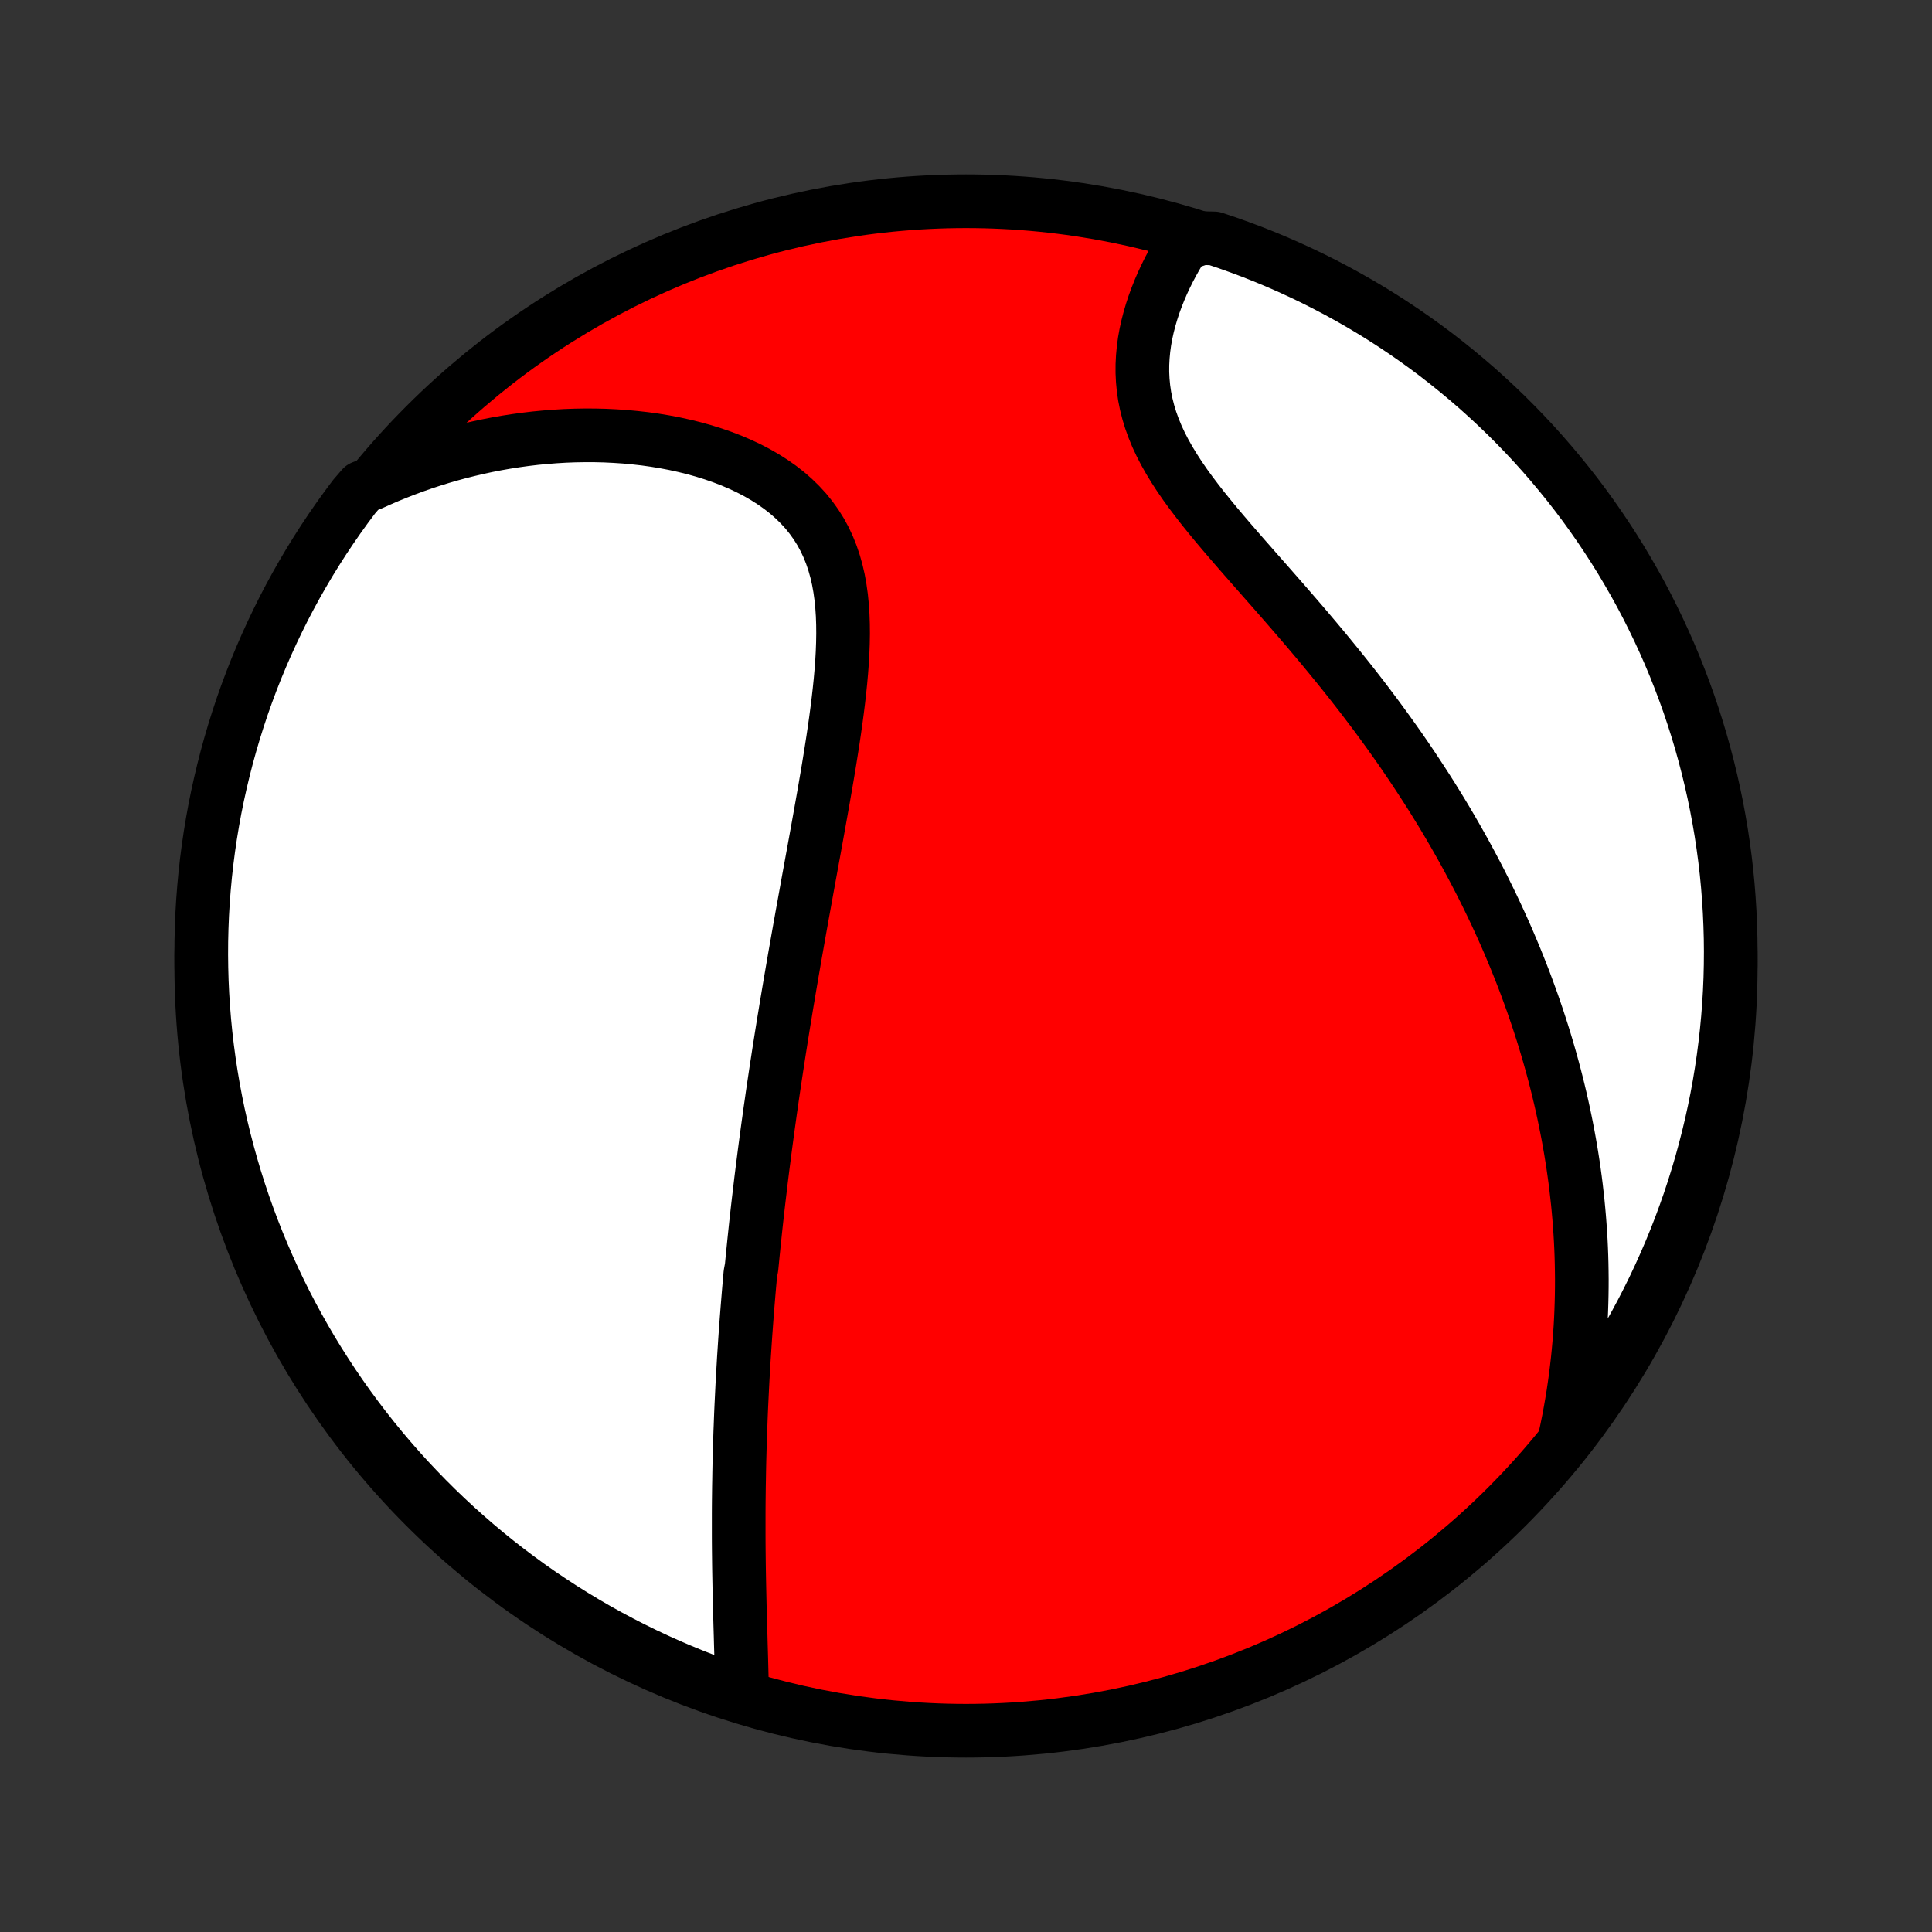 <?xml version="1.0" encoding="utf-8" standalone="no"?>
<!DOCTYPE svg PUBLIC "-//W3C//DTD SVG 1.1//EN"
  "http://www.w3.org/Graphics/SVG/1.1/DTD/svg11.dtd">
<!-- Created with matplotlib (http://matplotlib.org/) -->
<svg height="72pt" version="1.1" viewBox="0 0 72 72" width="72pt" xmlns="http://www.w3.org/2000/svg" xmlns:xlink="http://www.w3.org/1999/xlink">
 <rect x="0" y="0" width="72" height="72" fill="#333333" stroke="none"/>
 <defs>
  <style type="text/css">
*{stroke-linecap:butt;stroke-linejoin:round;}
  </style>
 </defs>
 <g id="figure_1">
  <g id="patch_1">
   <path d="
M0 72
L72 72
L72 0
L0 0
z
" style="fill:none;"/>
  </g>
  <g id="axes_1">
   <g id="PatchCollection_1">
    <defs>
     <path d="
M36 -7.5
C43.558 -7.5 50.808 -10.503 56.153 -15.848
C61.497 -21.192 64.5 -28.442 64.5 -36
C64.5 -43.558 61.497 -50.808 56.153 -56.153
C50.808 -61.497 43.558 -64.5 36 -64.5
C28.442 -64.5 21.192 -61.497 15.848 -56.153
C10.503 -50.808 7.5 -43.558 7.5 -36
C7.5 -28.442 10.503 -21.192 15.848 -15.848
C21.192 -10.503 28.442 -7.5 36 -7.5
z
" id="C0_0_a811fe30f3"/>
     <path d="
M27.654 -8.864
L27.65 -9.131
L27.645 -9.399
L27.638 -9.668
L27.631 -9.938
L27.624 -10.209
L27.616 -10.479
L27.608 -10.751
L27.601 -11.022
L27.593 -11.293
L27.585 -11.564
L27.578 -11.835
L27.57 -12.106
L27.564 -12.376
L27.558 -12.646
L27.552 -12.915
L27.547 -13.183
L27.542 -13.451
L27.538 -13.718
L27.535 -13.984
L27.532 -14.25
L27.53 -14.514
L27.529 -14.778
L27.529 -15.041
L27.529 -15.303
L27.529 -15.564
L27.53 -15.824
L27.532 -16.084
L27.535 -16.342
L27.538 -16.599
L27.543 -16.856
L27.547 -17.112
L27.552 -17.367
L27.558 -17.621
L27.565 -17.874
L27.572 -18.127
L27.58 -18.378
L27.588 -18.629
L27.598 -18.88
L27.607 -19.129
L27.617 -19.378
L27.628 -19.627
L27.64 -19.874
L27.652 -20.122
L27.664 -20.368
L27.677 -20.614
L27.691 -20.86
L27.706 -21.106
L27.72 -21.351
L27.736 -21.596
L27.752 -21.84
L27.768 -22.084
L27.785 -22.329
L27.803 -22.573
L27.821 -22.817
L27.84 -23.061
L27.859 -23.304
L27.879 -23.548
L27.899 -23.793
L27.92 -24.037
L27.942 -24.281
L27.963 -24.526
L28.009 -24.771
L28.033 -25.016
L28.057 -25.262
L28.082 -25.508
L28.107 -25.755
L28.133 -26.002
L28.159 -26.25
L28.186 -26.499
L28.214 -26.748
L28.242 -26.998
L28.271 -27.249
L28.301 -27.5
L28.331 -27.753
L28.361 -28.007
L28.393 -28.262
L28.425 -28.517
L28.458 -28.774
L28.491 -29.033
L28.525 -29.292
L28.56 -29.553
L28.595 -29.815
L28.631 -30.078
L28.668 -30.343
L28.705 -30.61
L28.744 -30.878
L28.782 -31.148
L28.822 -31.42
L28.863 -31.693
L28.904 -31.968
L28.946 -32.245
L28.989 -32.524
L29.032 -32.805
L29.077 -33.088
L29.122 -33.373
L29.168 -33.66
L29.215 -33.949
L29.263 -34.24
L29.311 -34.534
L29.361 -34.83
L29.411 -35.128
L29.462 -35.429
L29.514 -35.732
L29.567 -36.038
L29.62 -36.346
L29.675 -36.656
L29.73 -36.969
L29.786 -37.285
L29.843 -37.603
L29.9 -37.923
L29.959 -38.246
L30.018 -38.572
L30.077 -38.9
L30.137 -39.231
L30.198 -39.564
L30.259 -39.899
L30.321 -40.237
L30.383 -40.578
L30.445 -40.92
L30.507 -41.265
L30.569 -41.612
L30.631 -41.961
L30.693 -42.312
L30.754 -42.664
L30.815 -43.019
L30.875 -43.374
L30.933 -43.731
L30.99 -44.09
L31.046 -44.449
L31.099 -44.809
L31.15 -45.169
L31.198 -45.53
L31.243 -45.891
L31.284 -46.251
L31.321 -46.61
L31.353 -46.969
L31.38 -47.326
L31.4 -47.681
L31.413 -48.034
L31.419 -48.384
L31.416 -48.731
L31.404 -49.075
L31.381 -49.414
L31.348 -49.748
L31.302 -50.077
L31.244 -50.401
L31.171 -50.717
L31.084 -51.027
L30.982 -51.329
L30.864 -51.623
L30.73 -51.909
L30.58 -52.185
L30.412 -52.452
L30.228 -52.709
L30.028 -52.957
L29.811 -53.193
L29.579 -53.419
L29.332 -53.635
L29.071 -53.839
L28.796 -54.032
L28.509 -54.215
L28.21 -54.387
L27.9 -54.548
L27.58 -54.698
L27.252 -54.838
L26.916 -54.967
L26.572 -55.086
L26.223 -55.195
L25.868 -55.294
L25.508 -55.383
L25.145 -55.463
L24.778 -55.533
L24.409 -55.594
L24.038 -55.646
L23.665 -55.688
L23.291 -55.723
L22.917 -55.748
L22.542 -55.766
L22.168 -55.775
L21.795 -55.776
L21.422 -55.77
L21.051 -55.756
L20.681 -55.734
L20.313 -55.705
L19.947 -55.67
L19.584 -55.627
L19.222 -55.577
L18.863 -55.521
L18.508 -55.459
L18.154 -55.39
L17.804 -55.315
L17.457 -55.233
L17.113 -55.147
L16.771 -55.054
L16.434 -54.956
L16.099 -54.852
L15.768 -54.743
L15.441 -54.629
L15.117 -54.509
L14.796 -54.384
L14.478 -54.255
L14.165 -54.12
L13.854 -53.981
L13.496 -53.837
L13.194 -53.487
L12.899 -53.092
L12.611 -52.691
L12.331 -52.286
L12.057 -51.875
L11.791 -51.459
L11.532 -51.039
L11.281 -50.614
L11.037 -50.185
L10.801 -49.752
L10.572 -49.314
L10.352 -48.872
L10.139 -48.426
L9.934 -47.977
L9.737 -47.524
L9.547 -47.067
L9.366 -46.607
L9.193 -46.144
L9.028 -45.677
L8.872 -45.208
L8.724 -44.736
L8.584 -44.261
L8.452 -43.784
L8.329 -43.304
L8.214 -42.822
L8.107 -42.338
L8.009 -41.852
L7.92 -41.365
L7.839 -40.875
L7.767 -40.385
L7.703 -39.892
L7.648 -39.399
L7.602 -38.905
L7.564 -38.41
L7.535 -37.914
L7.515 -37.417
L7.503 -36.92
L7.5 -36.423
L7.506 -35.925
L7.52 -35.428
L7.543 -34.931
L7.575 -34.434
L7.615 -33.938
L7.664 -33.442
L7.722 -32.947
L7.788 -32.453
L7.863 -31.96
L7.946 -31.468
L8.038 -30.977
L8.138 -30.489
L8.247 -30.002
L8.365 -29.516
L8.491 -29.033
L8.625 -28.552
L8.767 -28.073
L8.918 -27.596
L9.077 -27.122
L9.244 -26.651
L9.42 -26.182
L9.603 -25.717
L9.795 -25.255
L9.994 -24.796
L10.202 -24.34
L10.417 -23.888
L10.64 -23.439
L10.871 -22.995
L11.11 -22.554
L11.356 -22.118
L11.609 -21.685
L11.87 -21.258
L12.139 -20.834
L12.414 -20.415
L12.697 -20.001
L12.987 -19.592
L13.284 -19.188
L13.588 -18.789
L13.898 -18.395
L14.216 -18.006
L14.54 -17.623
L14.87 -17.246
L15.207 -16.874
L15.551 -16.509
L15.9 -16.149
L16.256 -15.795
L16.618 -15.447
L16.985 -15.106
L17.359 -14.771
L17.738 -14.442
L18.122 -14.12
L18.513 -13.804
L18.908 -13.496
L19.309 -13.194
L19.714 -12.899
L20.125 -12.611
L20.541 -12.331
L20.961 -12.057
L21.386 -11.791
L21.815 -11.532
L22.248 -11.281
L22.686 -11.037
L23.128 -10.801
L23.574 -10.572
L24.023 -10.352
L24.476 -10.139
L24.933 -9.934
L25.393 -9.737
L25.856 -9.547
L26.323 -9.366
L26.792 -9.193
z
" id="C0_1_8d1b15f725"/>
     <path d="
M58.321 -18.415
L58.392 -18.745
L58.458 -19.073
L58.519 -19.398
L58.575 -19.721
L58.628 -20.042
L58.675 -20.361
L58.719 -20.678
L58.758 -20.993
L58.794 -21.305
L58.825 -21.616
L58.853 -21.925
L58.877 -22.231
L58.898 -22.536
L58.915 -22.839
L58.928 -23.14
L58.938 -23.44
L58.945 -23.738
L58.949 -24.034
L58.95 -24.328
L58.947 -24.621
L58.942 -24.913
L58.934 -25.203
L58.923 -25.492
L58.909 -25.779
L58.892 -26.065
L58.872 -26.35
L58.85 -26.634
L58.825 -26.917
L58.798 -27.199
L58.767 -27.479
L58.735 -27.759
L58.7 -28.038
L58.662 -28.316
L58.622 -28.594
L58.579 -28.87
L58.534 -29.147
L58.486 -29.422
L58.436 -29.697
L58.383 -29.972
L58.328 -30.246
L58.271 -30.52
L58.211 -30.793
L58.149 -31.066
L58.084 -31.339
L58.017 -31.612
L57.947 -31.885
L57.875 -32.158
L57.8 -32.431
L57.723 -32.703
L57.643 -32.976
L57.561 -33.249
L57.476 -33.523
L57.388 -33.796
L57.298 -34.07
L57.205 -34.344
L57.11 -34.619
L57.011 -34.894
L56.91 -35.17
L56.807 -35.446
L56.7 -35.722
L56.59 -36
L56.478 -36.278
L56.362 -36.556
L56.244 -36.836
L56.123 -37.116
L55.998 -37.397
L55.87 -37.679
L55.739 -37.962
L55.605 -38.245
L55.467 -38.53
L55.326 -38.815
L55.182 -39.102
L55.034 -39.389
L54.882 -39.678
L54.727 -39.967
L54.569 -40.258
L54.406 -40.549
L54.24 -40.842
L54.07 -41.136
L53.897 -41.43
L53.719 -41.726
L53.537 -42.023
L53.352 -42.321
L53.162 -42.62
L52.968 -42.92
L52.77 -43.221
L52.569 -43.523
L52.363 -43.826
L52.153 -44.13
L51.938 -44.435
L51.72 -44.74
L51.497 -45.047
L51.271 -45.354
L51.04 -45.661
L50.806 -45.97
L50.567 -46.279
L50.325 -46.588
L50.079 -46.897
L49.829 -47.207
L49.576 -47.517
L49.32 -47.828
L49.061 -48.138
L48.799 -48.448
L48.535 -48.758
L48.268 -49.068
L48 -49.377
L47.73 -49.687
L47.46 -49.995
L47.189 -50.303
L46.918 -50.611
L46.648 -50.918
L46.379 -51.224
L46.113 -51.529
L45.849 -51.834
L45.589 -52.138
L45.333 -52.441
L45.084 -52.744
L44.84 -53.045
L44.605 -53.347
L44.378 -53.647
L44.16 -53.947
L43.954 -54.247
L43.759 -54.547
L43.577 -54.846
L43.408 -55.145
L43.254 -55.444
L43.115 -55.742
L42.992 -56.041
L42.884 -56.34
L42.793 -56.638
L42.718 -56.935
L42.658 -57.233
L42.615 -57.529
L42.587 -57.824
L42.573 -58.119
L42.574 -58.411
L42.589 -58.702
L42.616 -58.991
L42.655 -59.278
L42.706 -59.561
L42.768 -59.842
L42.84 -60.12
L42.921 -60.394
L43.01 -60.665
L43.108 -60.931
L43.213 -61.194
L43.324 -61.452
L43.443 -61.706
L43.566 -61.955
L43.696 -62.199
L43.83 -62.438
L43.969 -62.672
L44.112 -62.902
L44.776 -63.126
L45.248 -63.115
L45.717 -62.958
L46.183 -62.792
L46.646 -62.619
L47.106 -62.437
L47.562 -62.247
L48.015 -62.049
L48.464 -61.843
L48.91 -61.63
L49.351 -61.408
L49.789 -61.179
L50.222 -60.942
L50.651 -60.698
L51.075 -60.446
L51.495 -60.187
L51.91 -59.92
L52.32 -59.646
L52.726 -59.364
L53.126 -59.076
L53.521 -58.781
L53.91 -58.478
L54.294 -58.169
L54.673 -57.853
L55.046 -57.531
L55.413 -57.201
L55.774 -56.866
L56.13 -56.524
L56.479 -56.175
L56.821 -55.821
L57.158 -55.461
L57.488 -55.094
L57.811 -54.722
L58.128 -54.344
L58.438 -53.961
L58.742 -53.572
L59.038 -53.178
L59.327 -52.778
L59.609 -52.374
L59.884 -51.964
L60.152 -51.55
L60.413 -51.13
L60.665 -50.706
L60.911 -50.278
L61.149 -49.846
L61.379 -49.409
L61.601 -48.968
L61.816 -48.523
L62.023 -48.074
L62.222 -47.622
L62.413 -47.166
L62.595 -46.706
L62.77 -46.244
L62.937 -45.778
L63.095 -45.309
L63.245 -44.838
L63.387 -44.364
L63.52 -43.887
L63.645 -43.408
L63.762 -42.926
L63.87 -42.443
L63.97 -41.957
L64.061 -41.47
L64.144 -40.981
L64.218 -40.49
L64.284 -39.999
L64.341 -39.506
L64.389 -39.011
L64.428 -38.516
L64.459 -38.02
L64.481 -37.524
L64.495 -37.027
L64.5 -36.53
L64.496 -36.032
L64.484 -35.535
L64.463 -35.038
L64.433 -34.541
L64.394 -34.044
L64.347 -33.548
L64.291 -33.053
L64.227 -32.559
L64.154 -32.066
L64.073 -31.574
L63.983 -31.083
L63.884 -30.594
L63.777 -30.106
L63.661 -29.621
L63.537 -29.137
L63.405 -28.655
L63.264 -28.176
L63.115 -27.698
L62.958 -27.224
L62.792 -26.752
L62.619 -26.283
L62.437 -25.817
L62.247 -25.354
L62.049 -24.894
L61.843 -24.438
L61.63 -23.985
L61.408 -23.536
L61.179 -23.09
L60.942 -22.649
L60.698 -22.211
L60.446 -21.778
L60.187 -21.349
L59.92 -20.925
L59.646 -20.505
L59.364 -20.09
L59.076 -19.68
L58.781 -19.274
z
" id="C0_2_011ad986e8"/>
    </defs>
    <g clip-path="url(#p1bffca34e9)">
     <use style="fill:#ff0000;stroke:#000000;stroke-width:2.0;" x="0.0" xlink:href="#C0_0_a811fe30f3" y="72.0"/>
    </g>
    <g clip-path="url(#p1bffca34e9)">
     <use style="fill:#ffffff;stroke:#000000;stroke-width:2.0;" x="0.0" xlink:href="#C0_1_8d1b15f725" y="72.0"/>
    </g>
    <g clip-path="url(#p1bffca34e9)">
     <use style="fill:#ffffff;stroke:#000000;stroke-width:2.0;" x="0.0" xlink:href="#C0_2_011ad986e8" y="72.0"/>
    </g>
   </g>
  </g>
 </g>
 <defs>
  <clipPath id="p1bffca34e9">
   <rect height="72.0" width="72.0" x="0.0" y="0.0"/>
  </clipPath>
 </defs>
</svg>
